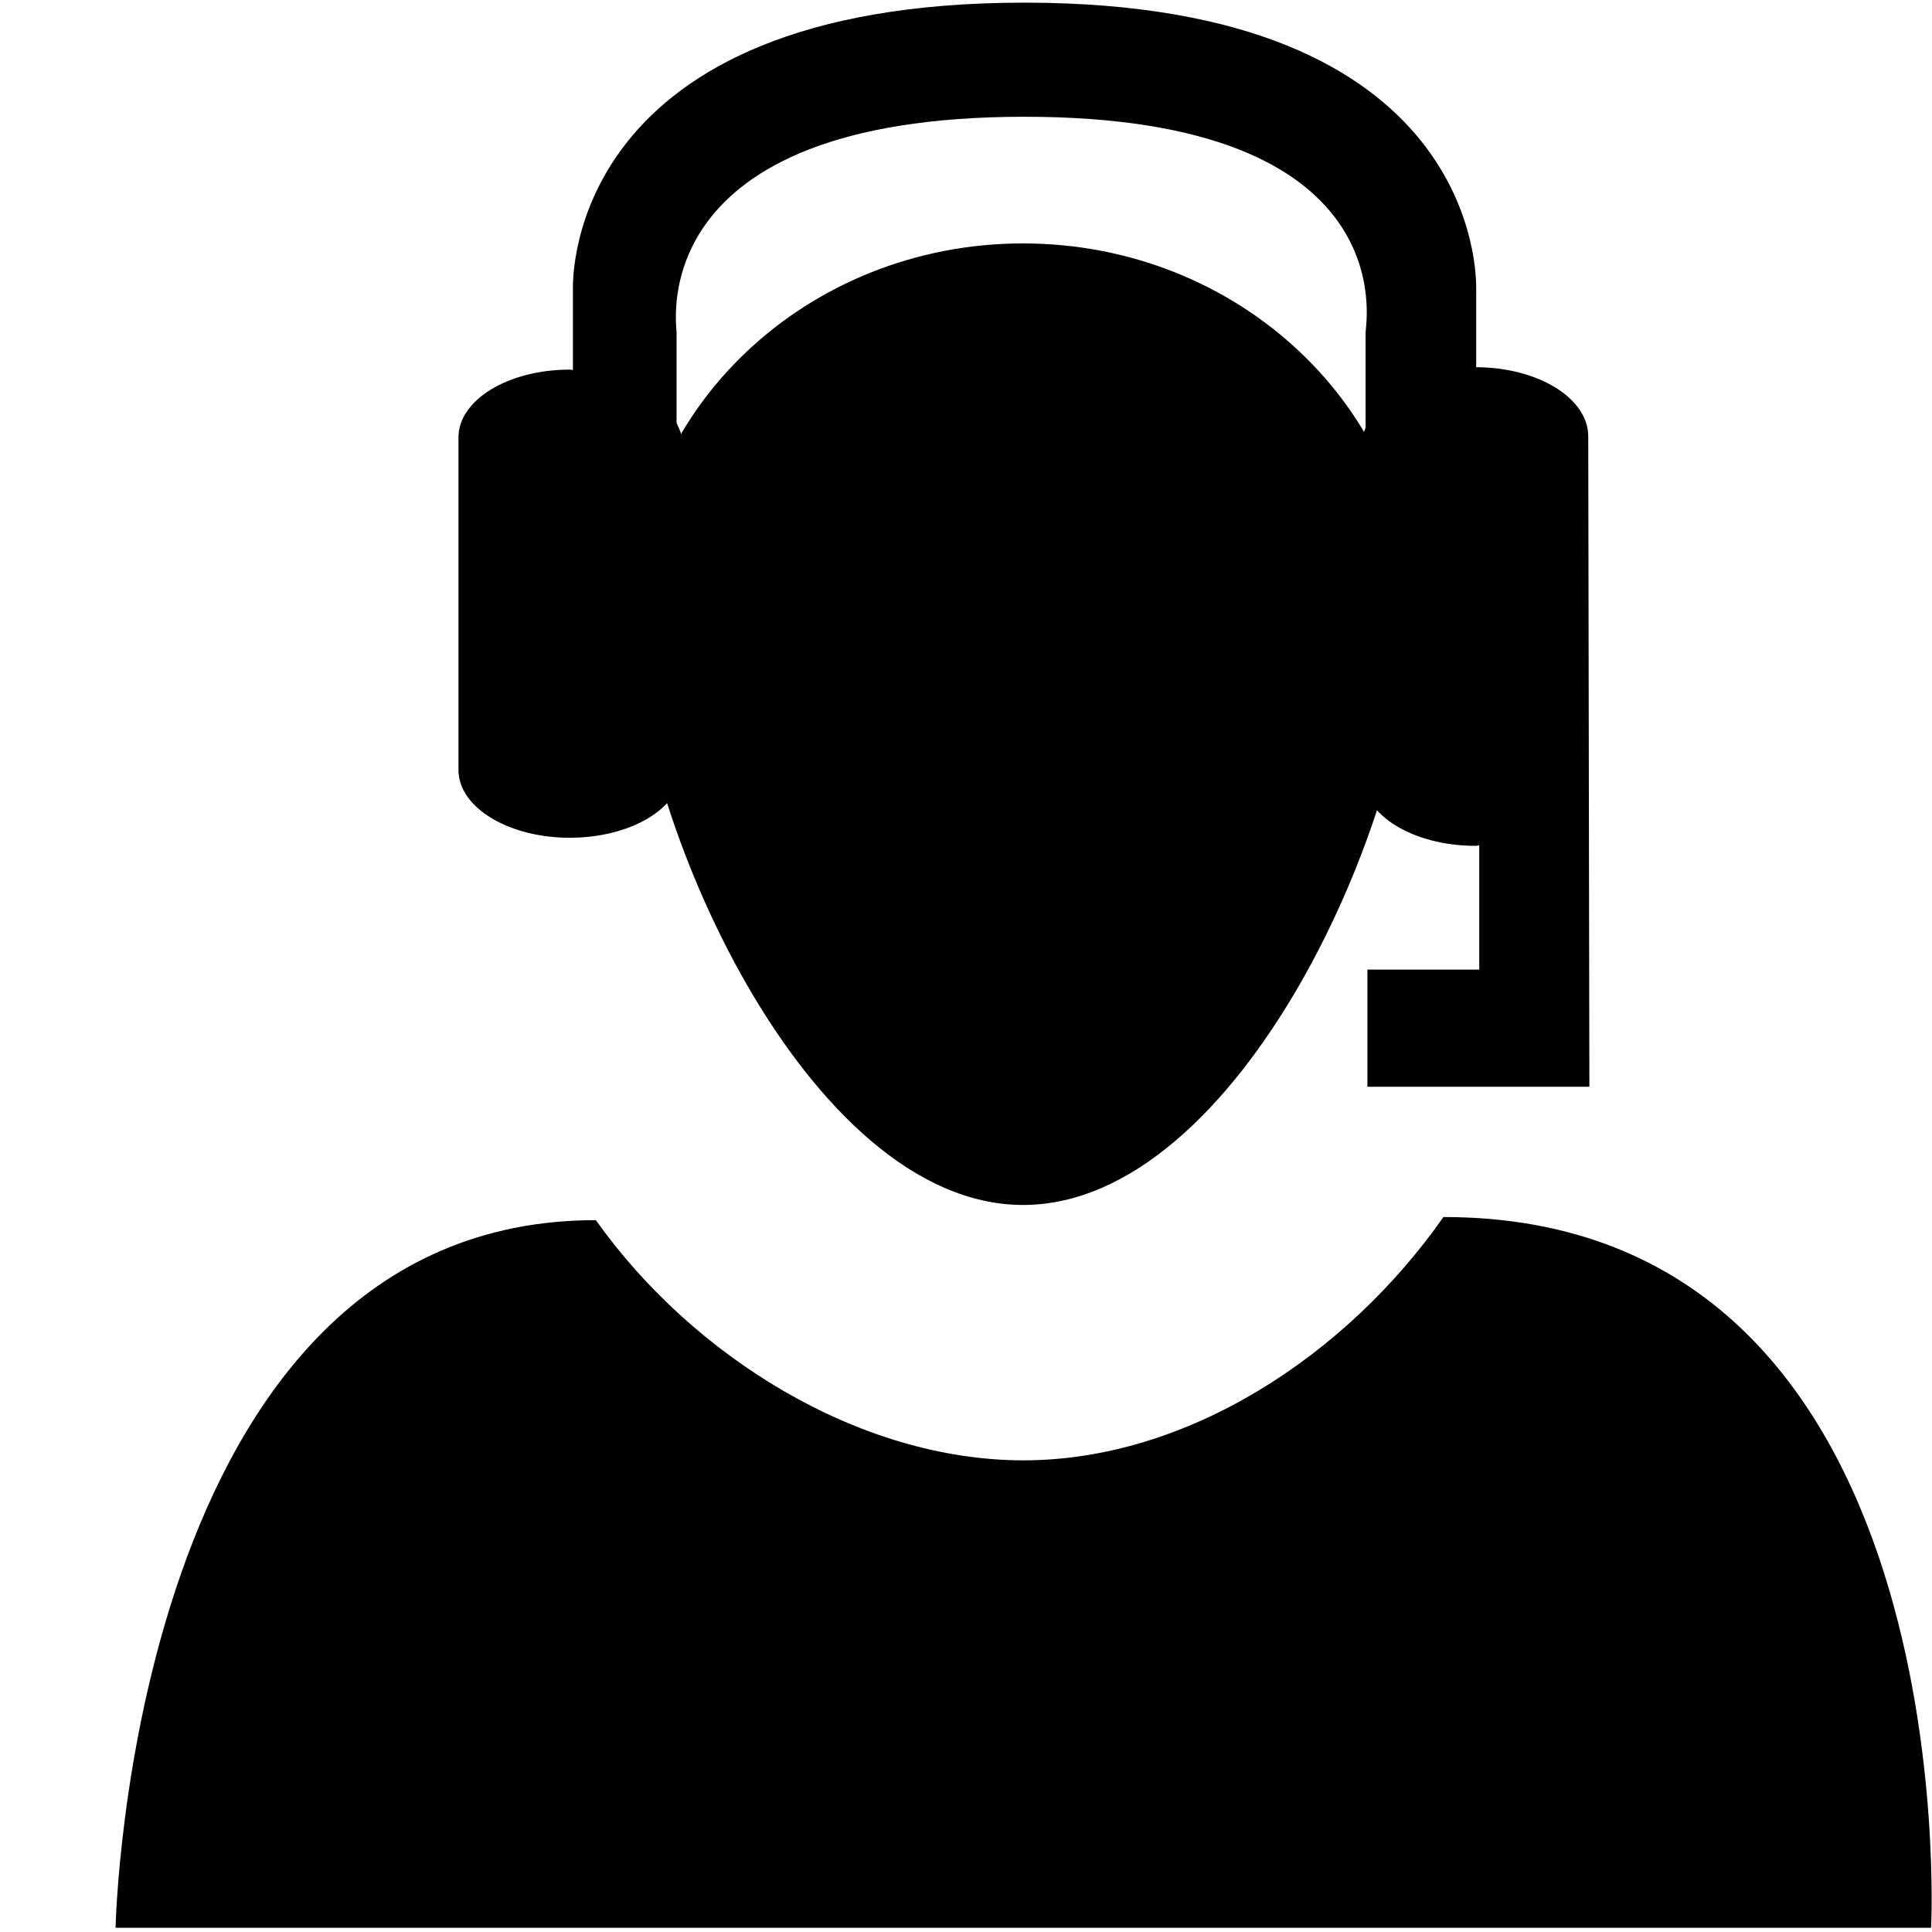 <svg width="138" height="138" viewBox="0 0 138 138" fill="none" xmlns="http://www.w3.org/2000/svg">
<path fill-rule="evenodd" clip-rule="evenodd" d="M73.1 104.31C61.395 104.31 49.502 96.927 42.562 87.154C9.263 87.154 8.256 137.697 8.256 137.697H137.936C137.936 137.697 140.55 86.93 103.103 86.93C96.171 96.823 84.806 104.31 73.1 104.31Z" fill="black"/>
<path fill-rule="evenodd" clip-rule="evenodd" d="M100.993 43.719C100.993 58.261 88.5 86.068 73.077 86.068C57.677 86.068 45.176 58.252 45.176 43.719C45.176 29.186 57.669 17.387 73.077 17.387C88.5 17.395 100.993 29.194 100.993 43.719Z" fill="black"/>
<path fill-rule="evenodd" clip-rule="evenodd" d="M113.446 31.171C113.446 28.445 109.874 26.246 105.442 26.228V20.613C105.442 19.777 105.742 0.189 73.174 0.189C40.622 0.189 40.922 19.777 40.922 20.613V26.427C40.841 26.427 40.776 26.401 40.703 26.401C36.295 26.401 32.748 28.566 32.748 31.248V55.001C32.748 57.666 36.304 59.84 40.703 59.84C45.103 59.84 48.675 57.666 48.675 55.001V31.248C48.675 30.877 48.456 30.541 48.326 30.196V23.718C48.326 23.123 45.988 8.34 73.174 8.34C100.368 8.34 97.543 23.123 97.543 23.718V30.541C97.494 30.756 97.34 30.946 97.34 31.171V55.467C97.34 58.201 100.936 60.418 105.393 60.418C105.49 60.418 105.563 60.383 105.661 60.383V69.258H97.673V77.625H113.527L113.446 31.171Z" fill="black"/>
</svg>
